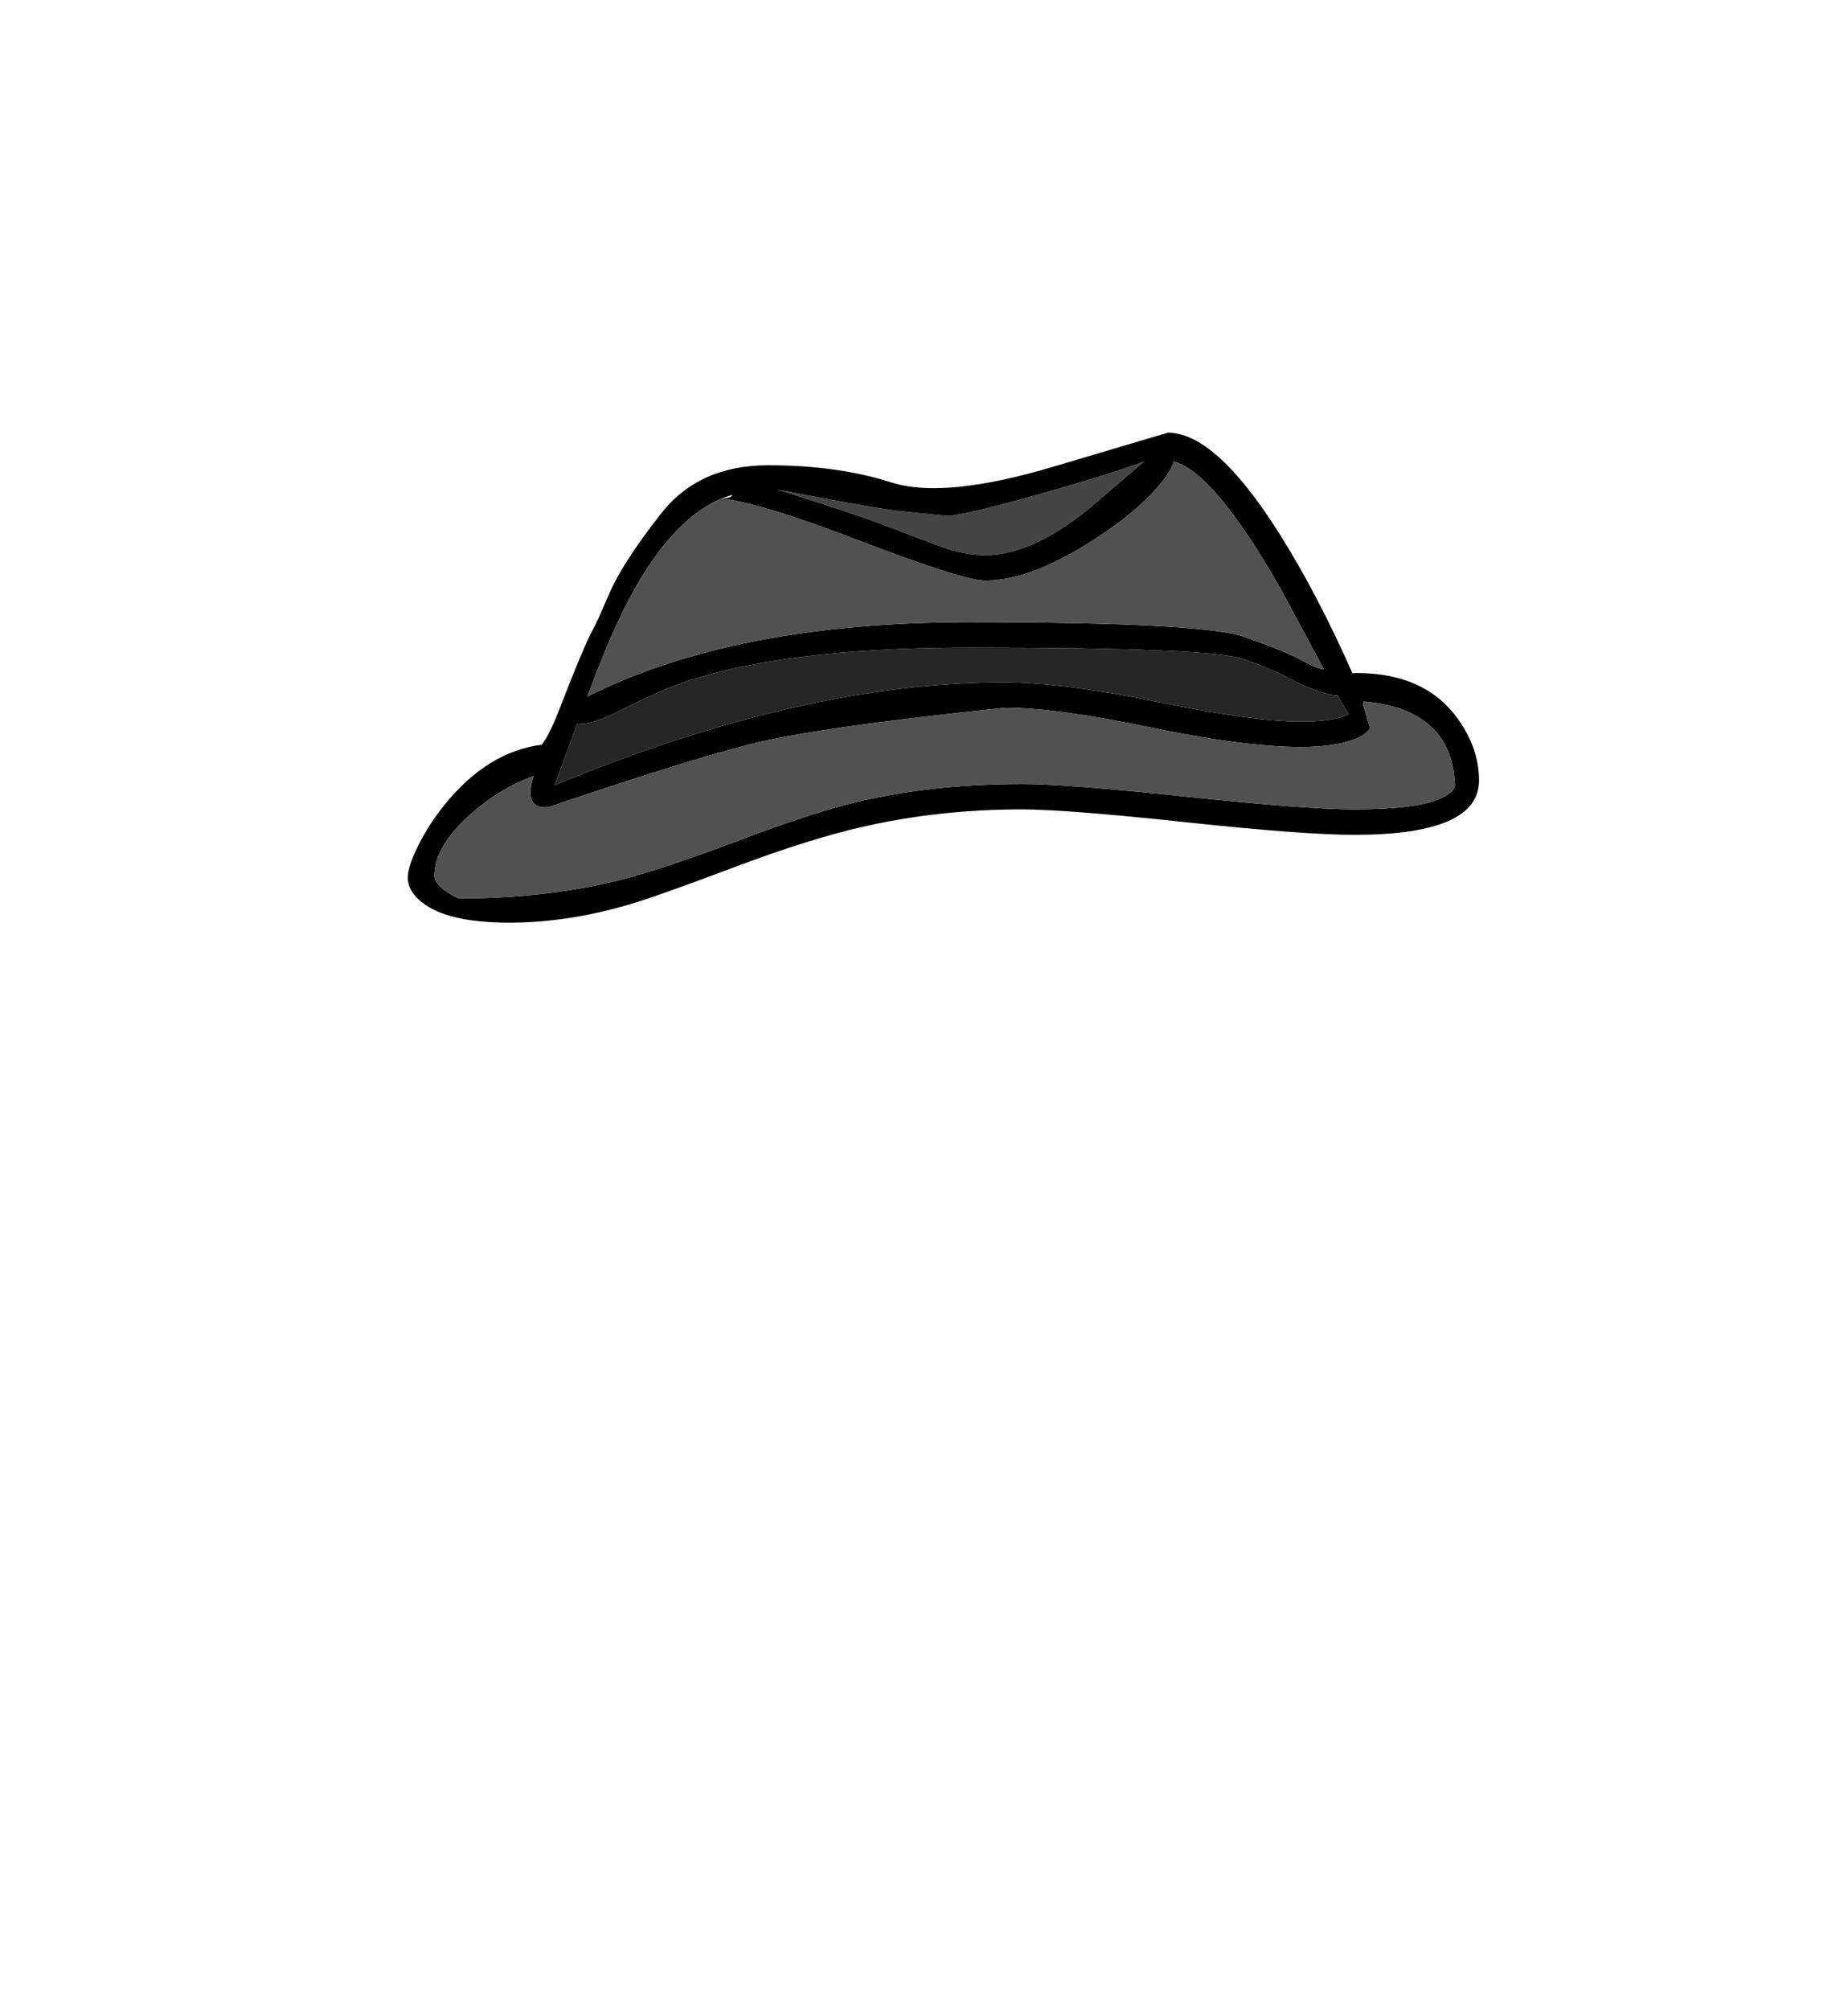 <?xml version="1.0" encoding="UTF-8" standalone="no"?>
<svg xmlns:xlink="http://www.w3.org/1999/xlink" height="434.9px" width="399.95px" xmlns="http://www.w3.org/2000/svg">
  <g transform="matrix(1, 0, 0, 1, 210.75, 443.1)">
    <use height="106.0" transform="matrix(1.0, 0.0, 0.0, 1.0, -122.5, -349.5)" width="231.85" xlink:href="#shape0"/>
  </g>
  <defs>
    <g id="shape0" transform="matrix(1, 0, 0, 1, 122.5, 349.5)">
      <path d="M13.0 -335.85 Q28.35 -340.15 36.85 -343.25 L27.5 -335.25 Q13.65 -323.0 2.4 -323.0 -2.05 -323.0 -7.15 -324.85 L-18.4 -329.1 Q-24.5 -331.55 -42.5 -337.2 -26.0 -334.0 -17.5 -332.7 L-5.75 -331.5 Q-2.4 -331.6 13.0 -335.85" fill="#444444" fill-rule="evenodd" stroke="none"/>
      <path d="M2.5 -317.5 Q-2.2 -317.5 -24.3 -325.95 -46.95 -334.65 -54.7 -335.2 -67.25 -329.8 -77.3 -308.0 -80.0 -302.15 -83.65 -292.4 -51.6 -308.5 -1.0 -308.5 49.7 -308.5 58.65 -305.3 67.6 -302.15 71.0 -300.25 74.35 -298.35 75.75 -298.35 L66.25 -316.0 Q52.0 -340.9 43.3 -343.25 42.5 -340.65 39.15 -337.0 35.05 -332.5 28.55 -328.05 13.2 -317.5 2.5 -317.5 M13.0 -335.85 Q-2.4 -331.6 -5.75 -331.5 L-17.5 -332.7 Q-26.0 -334.0 -42.5 -337.2 -24.5 -331.55 -18.4 -329.1 L-7.15 -324.85 Q-2.05 -323.0 2.4 -323.0 13.65 -323.0 27.5 -335.25 L36.85 -343.25 Q28.35 -340.15 13.0 -335.85 M70.25 -320.8 Q75.5 -311.6 80.4 -300.9 L81.95 -297.45 82.85 -297.5 Q97.55 -297.5 104.65 -287.75 109.35 -281.25 109.35 -274.25 109.35 -262.5 82.35 -262.5 71.4 -262.5 45.7 -265.25 20.0 -268.0 10.35 -268.0 -7.8 -268.0 -24.4 -264.15 -35.7 -261.55 -51.15 -255.75 -69.05 -249.0 -74.85 -247.35 -88.1 -243.5 -100.5 -243.5 -114.1 -243.5 -119.55 -248.0 -122.5 -250.4 -122.5 -253.25 -122.5 -255.55 -120.35 -259.95 -118.05 -264.65 -114.5 -269.05 -105.2 -280.5 -93.5 -282.0 -91.9 -284.05 -89.95 -289.0 -84.1 -304.1 -82.25 -307.25 -81.75 -308.05 -78.9 -314.65 -76.05 -321.3 -67.8 -331.85 -59.6 -342.45 -44.5 -342.45 -29.45 -342.45 -17.9 -338.75 -6.4 -335.05 17.6 -342.25 L42.0 -349.5 Q53.85 -349.5 70.25 -320.8 M68.35 -296.3 Q65.5 -297.9 58.65 -300.45 51.8 -303.0 -0.6 -303.0 -42.7 -303.0 -64.8 -294.75 -68.85 -293.25 -77.1 -289.1 -82.2 -286.5 -85.5 -286.5 L-85.85 -286.5 -86.65 -284.25 -90.7 -273.25 Q-36.85 -295.5 6.5 -295.5 19.05 -295.5 39.8 -291.25 60.5 -287.0 70.75 -287.0 78.3 -287.0 81.15 -288.65 80.55 -289.3 78.75 -292.65 77.8 -292.5 74.5 -293.6 71.2 -294.7 68.35 -296.3 M6.85 -290.0 Q-34.55 -285.7 -48.75 -282.0 -63.0 -278.35 -92.0 -268.5 -97.6 -267.9 -95.25 -275.25 -102.9 -272.4 -109.25 -266.65 -116.75 -259.85 -116.75 -253.6 -116.75 -252.0 -114.15 -250.25 -111.95 -248.75 -111.25 -248.75 -92.85 -248.75 -77.05 -252.6 -67.8 -254.9 -51.35 -261.1 -35.2 -267.25 -25.15 -269.65 -8.8 -273.5 10.5 -273.5 20.1 -273.5 46.1 -270.75 72.1 -268.0 82.25 -268.0 96.85 -268.0 101.9 -270.8 104.45 -272.2 104.1 -273.75 103.25 -289.7 84.35 -291.35 L84.3 -290.5 85.8 -285.5 Q84.65 -284.05 82.65 -283.25 78.05 -281.5 70.85 -281.5 58.55 -281.5 38.15 -285.75 17.75 -290.0 6.85 -290.0 M-54.7 -335.2 Q-52.25 -335.4 -52.3 -336.05 L-54.7 -335.2" fill="#000000" fill-rule="evenodd" stroke="none"/>
      <path d="M2.5 -317.5 Q13.2 -317.5 28.55 -328.05 35.05 -332.5 39.15 -337.0 42.5 -340.65 43.3 -343.25 52.0 -340.9 66.25 -316.0 L75.75 -298.35 Q74.35 -298.35 71.0 -300.25 67.6 -302.15 58.65 -305.3 49.7 -308.5 -1.0 -308.5 -51.6 -308.5 -83.65 -292.4 -80.0 -302.15 -77.3 -308.0 -67.25 -329.8 -54.7 -335.2 -46.95 -334.65 -24.3 -325.95 -2.2 -317.5 2.5 -317.5 M6.85 -290.0 Q17.75 -290.0 38.15 -285.75 58.55 -281.5 70.85 -281.5 78.05 -281.5 82.65 -283.25 84.65 -284.05 85.8 -285.5 L84.3 -290.5 84.35 -291.35 Q103.25 -289.7 104.1 -273.75 104.45 -272.2 101.9 -270.8 96.85 -268.0 82.25 -268.0 72.1 -268.0 46.1 -270.75 20.1 -273.5 10.5 -273.5 -8.8 -273.5 -25.15 -269.65 -35.2 -267.25 -51.35 -261.1 -67.8 -254.9 -77.05 -252.6 -92.85 -248.75 -111.25 -248.75 -111.95 -248.75 -114.15 -250.25 -116.75 -252.0 -116.75 -253.6 -116.75 -259.85 -109.25 -266.65 -102.9 -272.4 -95.25 -275.25 -97.6 -267.9 -92.0 -268.5 -63.0 -278.35 -48.75 -282.0 -34.55 -285.7 6.85 -290.0" fill="#515151" fill-rule="evenodd" stroke="none"/>
      <path d="M68.35 -296.3 Q71.2 -294.7 74.5 -293.6 77.8 -292.5 78.75 -292.65 80.55 -289.3 81.15 -288.65 78.3 -287.0 70.75 -287.0 60.5 -287.0 39.8 -291.25 19.05 -295.5 6.5 -295.5 -36.85 -295.5 -90.7 -273.25 L-86.65 -284.25 -85.85 -286.5 -85.5 -286.5 Q-82.2 -286.5 -77.1 -289.1 -68.85 -293.25 -64.8 -294.75 -42.7 -303.0 -0.6 -303.0 51.8 -303.0 58.65 -300.45 65.5 -297.9 68.35 -296.3" fill="#262626" fill-rule="evenodd" stroke="none"/>
    </g>
  </defs>
</svg>
